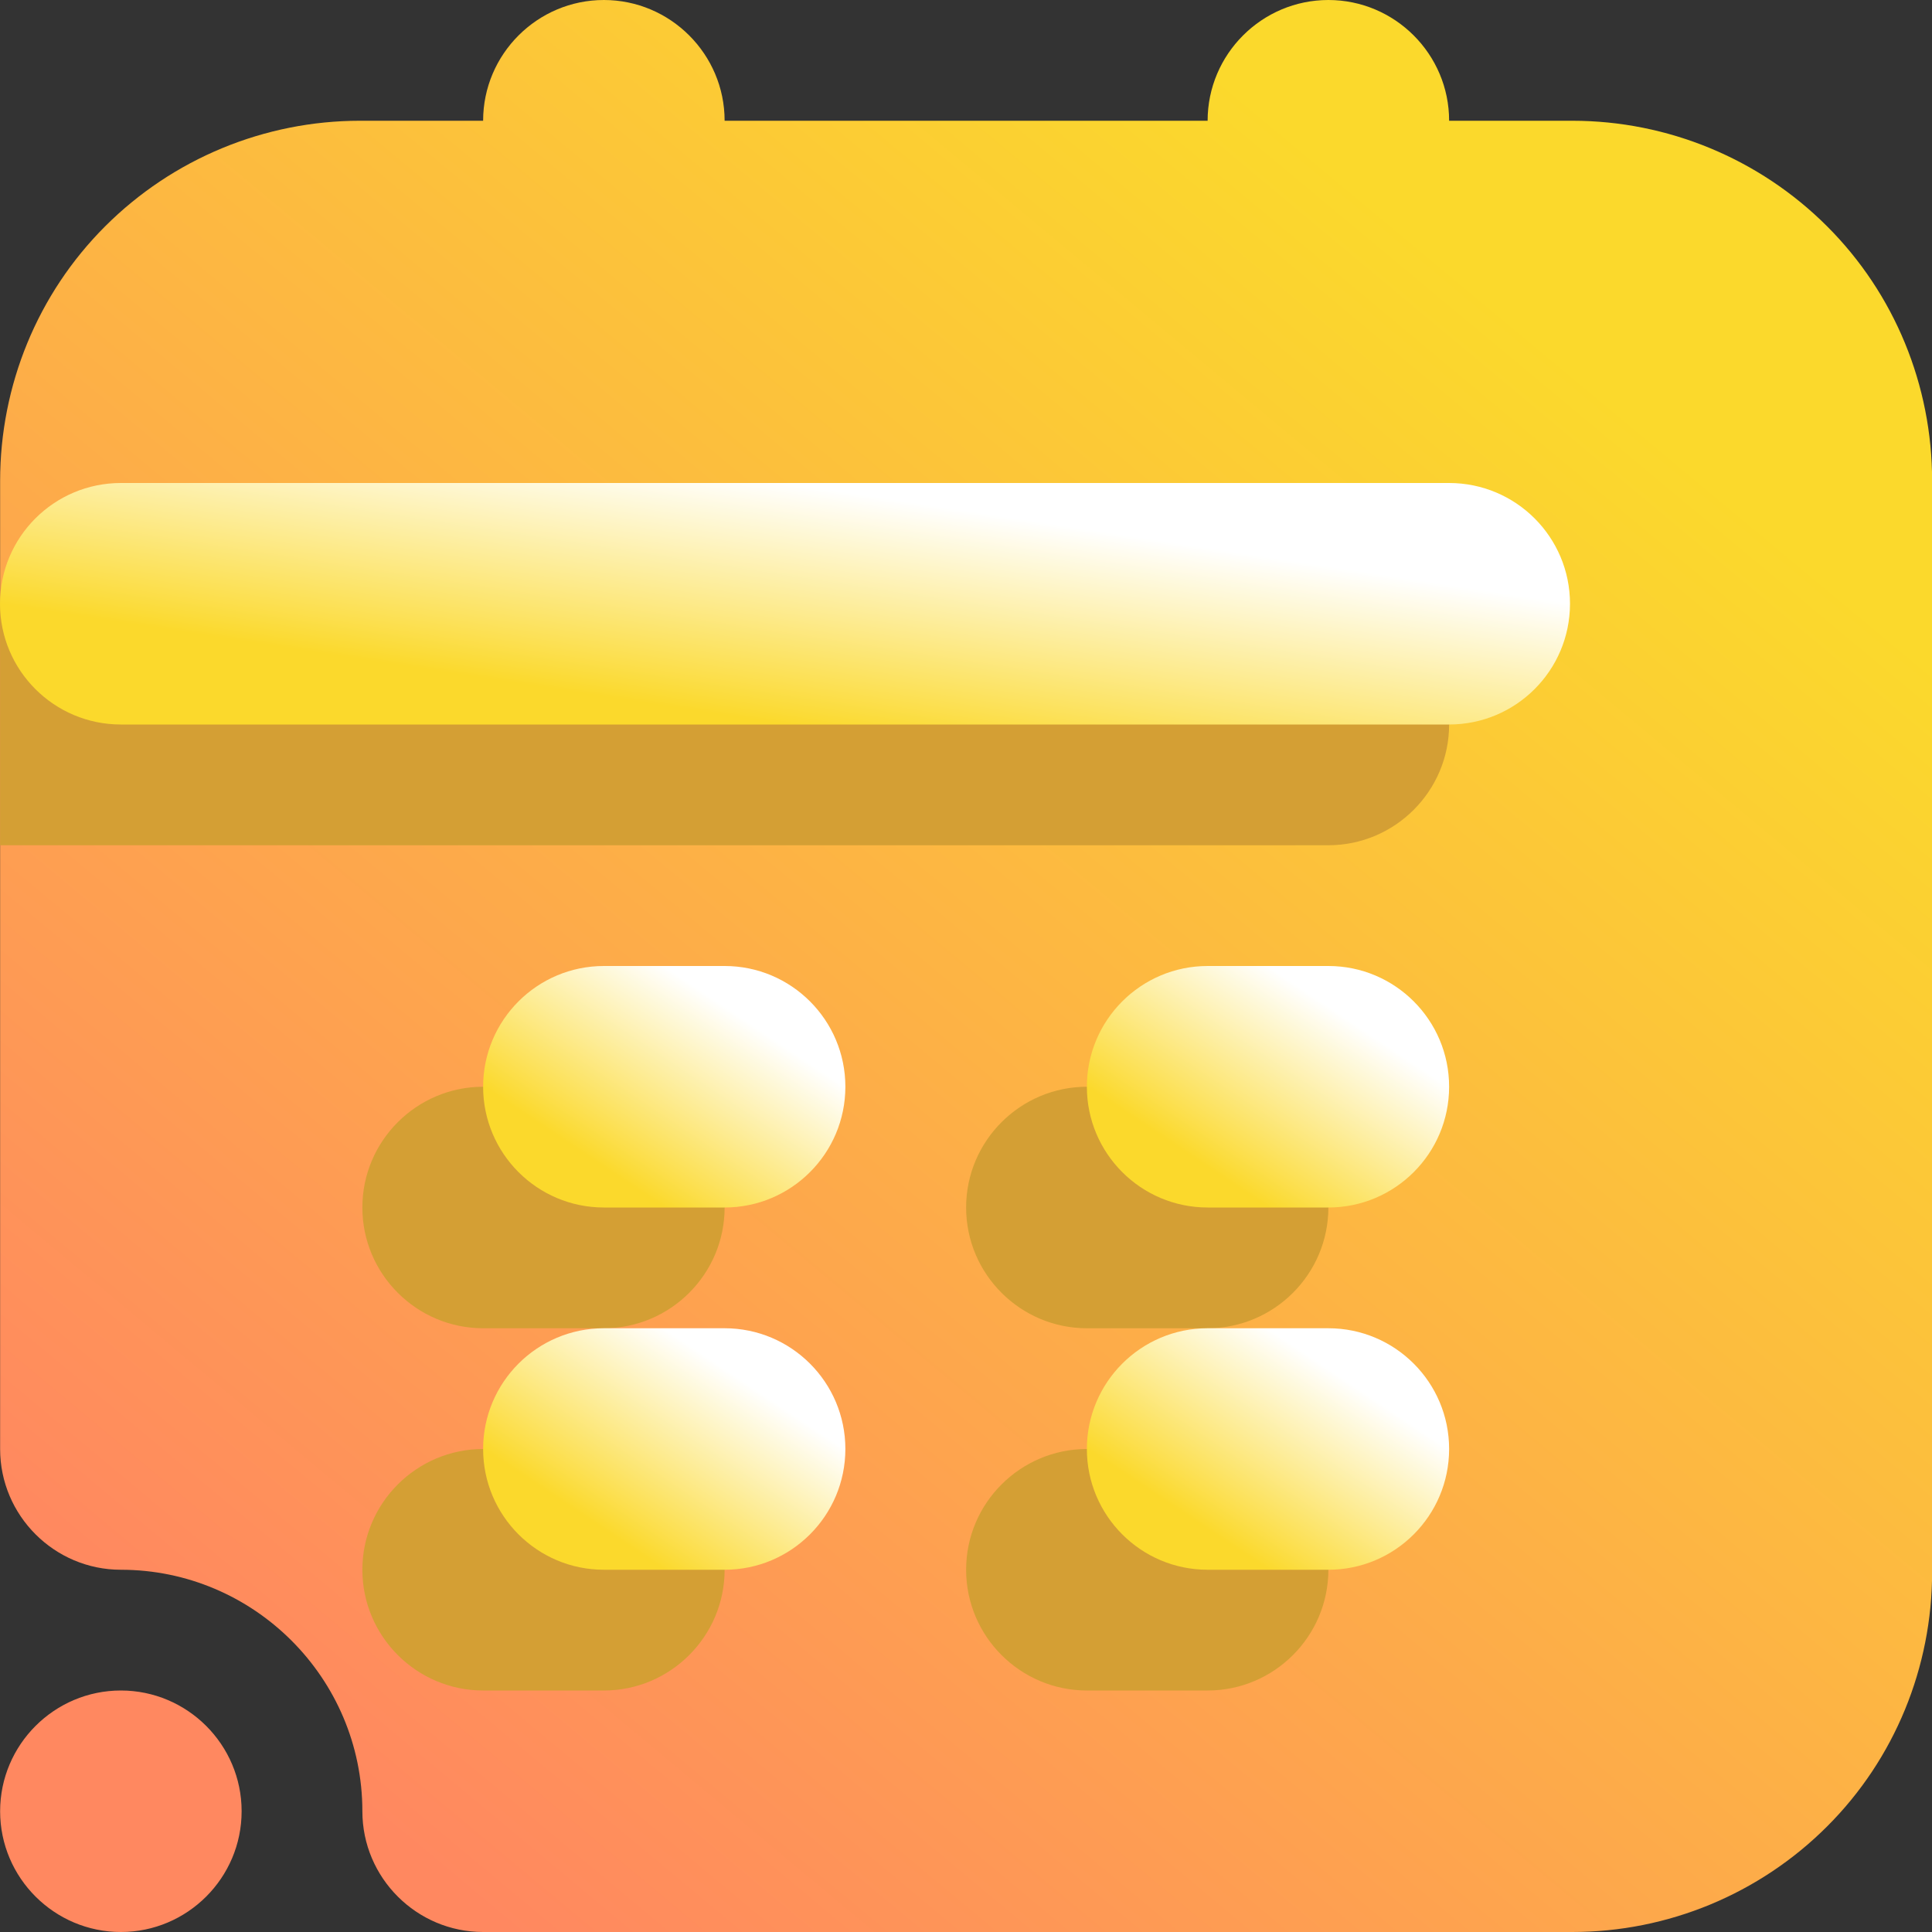 <svg width="16" height="16" viewBox="0 0 16 16" fill="none" xmlns="http://www.w3.org/2000/svg">
<rect x="0" y="0" width="16" height="16" fill="#333333" stroke="none"/>
<g clip-path="url(#clip0_8_31)">
<path fill-rule="evenodd" clip-rule="evenodd" d="M10.001 1H6.001C6.001 0.448 5.551 0 5.001 0C4.451 0 4.001 0.448 4.001 1H2.981C2.191 1 1.431 1.314 0.871 1.874C0.311 2.433 0.001 3.192 0.001 3.983V12C0.001 12.552 0.451 13 1.001 13C2.101 13 3.001 13.896 3.001 15C3.001 15.552 3.451 16 4.001 16H13.021C13.811 16 14.571 15.686 15.131 15.126C15.691 14.567 16.001 13.808 16.001 13.017C16.001 10.569 16.001 6.431 16.001 3.983C16.001 3.192 15.691 2.433 15.131 1.874C14.571 1.314 13.811 1 13.021 1H12.001C12.001 0.448 11.551 0 11.001 0C10.451 0 10.001 0.448 10.001 1ZM1.001 14C0.451 14 0.001 14.448 0.001 15C0.001 15.552 0.451 16 1.001 16C1.551 16 2.001 15.552 2.001 15C2.001 14.448 1.551 14 1.001 14Z" fill="url(#paint0_linear_8_31)"/>
<path fill-rule="evenodd" clip-rule="evenodd" d="M4.001 14H5.001C5.551 14 6.001 13.552 6.001 13C6.001 12.448 5.551 12 5.001 12H4.001C3.451 12 3.001 12.448 3.001 13C3.001 13.552 3.451 14 4.001 14ZM4.001 11H5.001C5.551 11 6.001 10.552 6.001 10C6.001 9.448 5.551 9 5.001 9H4.001C3.451 9 3.001 9.448 3.001 10C3.001 10.552 3.451 11 4.001 11Z" fill="#D49F34"/>
<path fill-rule="evenodd" clip-rule="evenodd" d="M9.001 14H10.001C10.551 14 11.001 13.552 11.001 13C11.001 12.448 10.551 12 10.001 12H9.001C8.451 12 8.001 12.448 8.001 13C8.001 13.552 8.451 14 9.001 14ZM9.001 11H10.001C10.551 11 11.001 10.552 11.001 10C11.001 9.448 10.551 9 10.001 9H9.001C8.451 9 8.001 9.448 8.001 10C8.001 10.552 8.451 11 9.001 11Z" fill="#D49F34"/>
<path fill-rule="evenodd" clip-rule="evenodd" d="M0.001 7H11.001C11.551 7 12.001 6.552 12.001 6C12.001 5.448 11.551 5 11.001 5H0.001V7Z" fill="#D49F34"/>
<path fill-rule="evenodd" clip-rule="evenodd" d="M5.001 13H6.001C6.553 13 7.001 12.552 7.001 12C7.001 11.448 6.553 11 6.001 11H5.001C4.449 11 4.001 11.448 4.001 12C4.001 12.552 4.449 13 5.001 13Z" fill="url(#paint1_linear_8_31)"/>
<path fill-rule="evenodd" clip-rule="evenodd" d="M5.001 10H6.001C6.553 10 7.001 9.552 7.001 9C7.001 8.448 6.553 8 6.001 8H5.001C4.449 8 4.001 8.448 4.001 9C4.001 9.552 4.449 10 5.001 10Z" fill="url(#paint2_linear_8_31)"/>
<path fill-rule="evenodd" clip-rule="evenodd" d="M10.001 13H11.001C11.553 13 12.001 12.552 12.001 12C12.001 11.448 11.553 11 11.001 11H10.001C9.449 11 9.001 11.448 9.001 12C9.001 12.552 9.449 13 10.001 13Z" fill="url(#paint3_linear_8_31)"/>
<path fill-rule="evenodd" clip-rule="evenodd" d="M10.001 10H11.001C11.553 10 12.001 9.552 12.001 9C12.001 8.448 11.553 8 11.001 8H10.001C9.449 8 9.001 8.448 9.001 9C9.001 9.552 9.449 10 10.001 10Z" fill="url(#paint4_linear_8_31)"/>
<path fill-rule="evenodd" clip-rule="evenodd" d="M1.001 6H12.001C12.554 6 13.002 5.552 13.002 5C13.002 4.448 12.554 4 12.001 4H1.001C0.448 4 0 4.448 0 5C0 5.552 0.448 6 1.001 6Z" fill="url(#paint5_linear_8_31)"/>
</g>
<defs>
<linearGradient id="paint0_linear_8_31" x1="3.001" y1="14.999" x2="13" y2="2.999" gradientUnits="userSpaceOnUse">
<stop stop-color="#FF8860"/>
<stop offset="1" stop-color="#FBD92C"/>
</linearGradient>
<linearGradient id="paint1_linear_8_31" x1="4.751" y1="12.5" x2="5.674" y2="11.115" gradientUnits="userSpaceOnUse">
<stop stop-color="#FBD92C"/>
<stop offset="1" stop-color="white"/>
</linearGradient>
<linearGradient id="paint2_linear_8_31" x1="4.751" y1="9.5" x2="5.674" y2="8.115" gradientUnits="userSpaceOnUse">
<stop stop-color="#FBD92C"/>
<stop offset="1" stop-color="white"/>
</linearGradient>
<linearGradient id="paint3_linear_8_31" x1="9.751" y1="12.5" x2="10.674" y2="11.115" gradientUnits="userSpaceOnUse">
<stop stop-color="#FBD92C"/>
<stop offset="1" stop-color="white"/>
</linearGradient>
<linearGradient id="paint4_linear_8_31" x1="9.751" y1="9.5" x2="10.674" y2="8.115" gradientUnits="userSpaceOnUse">
<stop stop-color="#FBD92C"/>
<stop offset="1" stop-color="white"/>
</linearGradient>
<linearGradient id="paint5_linear_8_31" x1="3.251" y1="5.5" x2="3.551" y2="3.546" gradientUnits="userSpaceOnUse">
<stop stop-color="#FBD92C"/>
<stop offset="1" stop-color="white"/>
</linearGradient>
<clipPath id="clip0_8_31">
<rect width="16" height="16" fill="white"/>
</clipPath>
</defs>
</svg>
